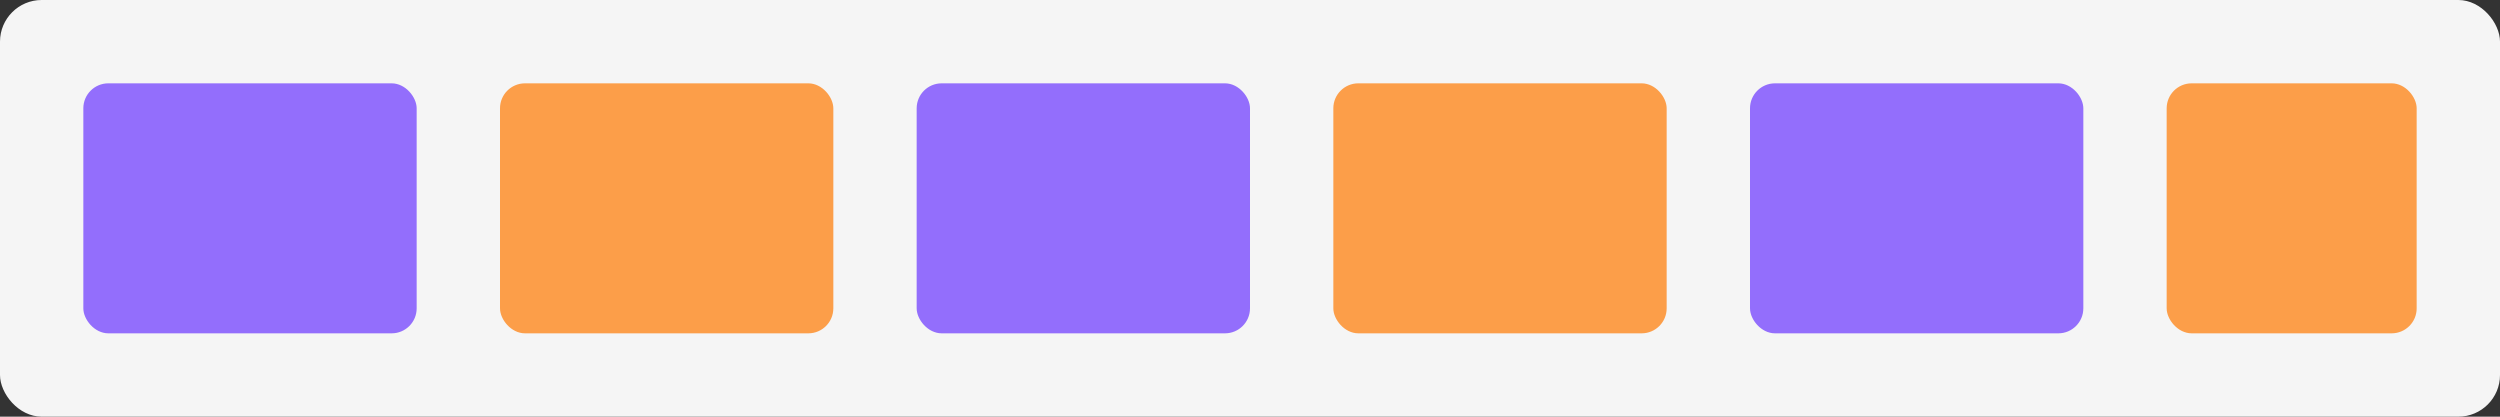 <svg width="300" height="50" viewBox="0 0 300 50" fill="none" xmlns="http://www.w3.org/2000/svg">
  <rect x="0" y="0" width="300" height="50" fill="#333333" stroke="none"/>
  <rect width="300" height="50" rx="5" fill="#F5F5F5"/>
  <rect x="10" y="10" width="40" height="30" rx="3" fill="#6A35FF" opacity="0.7"/>
  <rect x="60" y="10" width="40" height="30" rx="3" fill="#FF7A00" opacity="0.7"/>
  <rect x="110" y="10" width="40" height="30" rx="3" fill="#6A35FF" opacity="0.7"/>
  <rect x="160" y="10" width="40" height="30" rx="3" fill="#FF7A00" opacity="0.7"/>
  <rect x="210" y="10" width="40" height="30" rx="3" fill="#6A35FF" opacity="0.7"/>
  <rect x="260" y="10" width="30" height="30" rx="3" fill="#FF7A00" opacity="0.7"/>
</svg>
